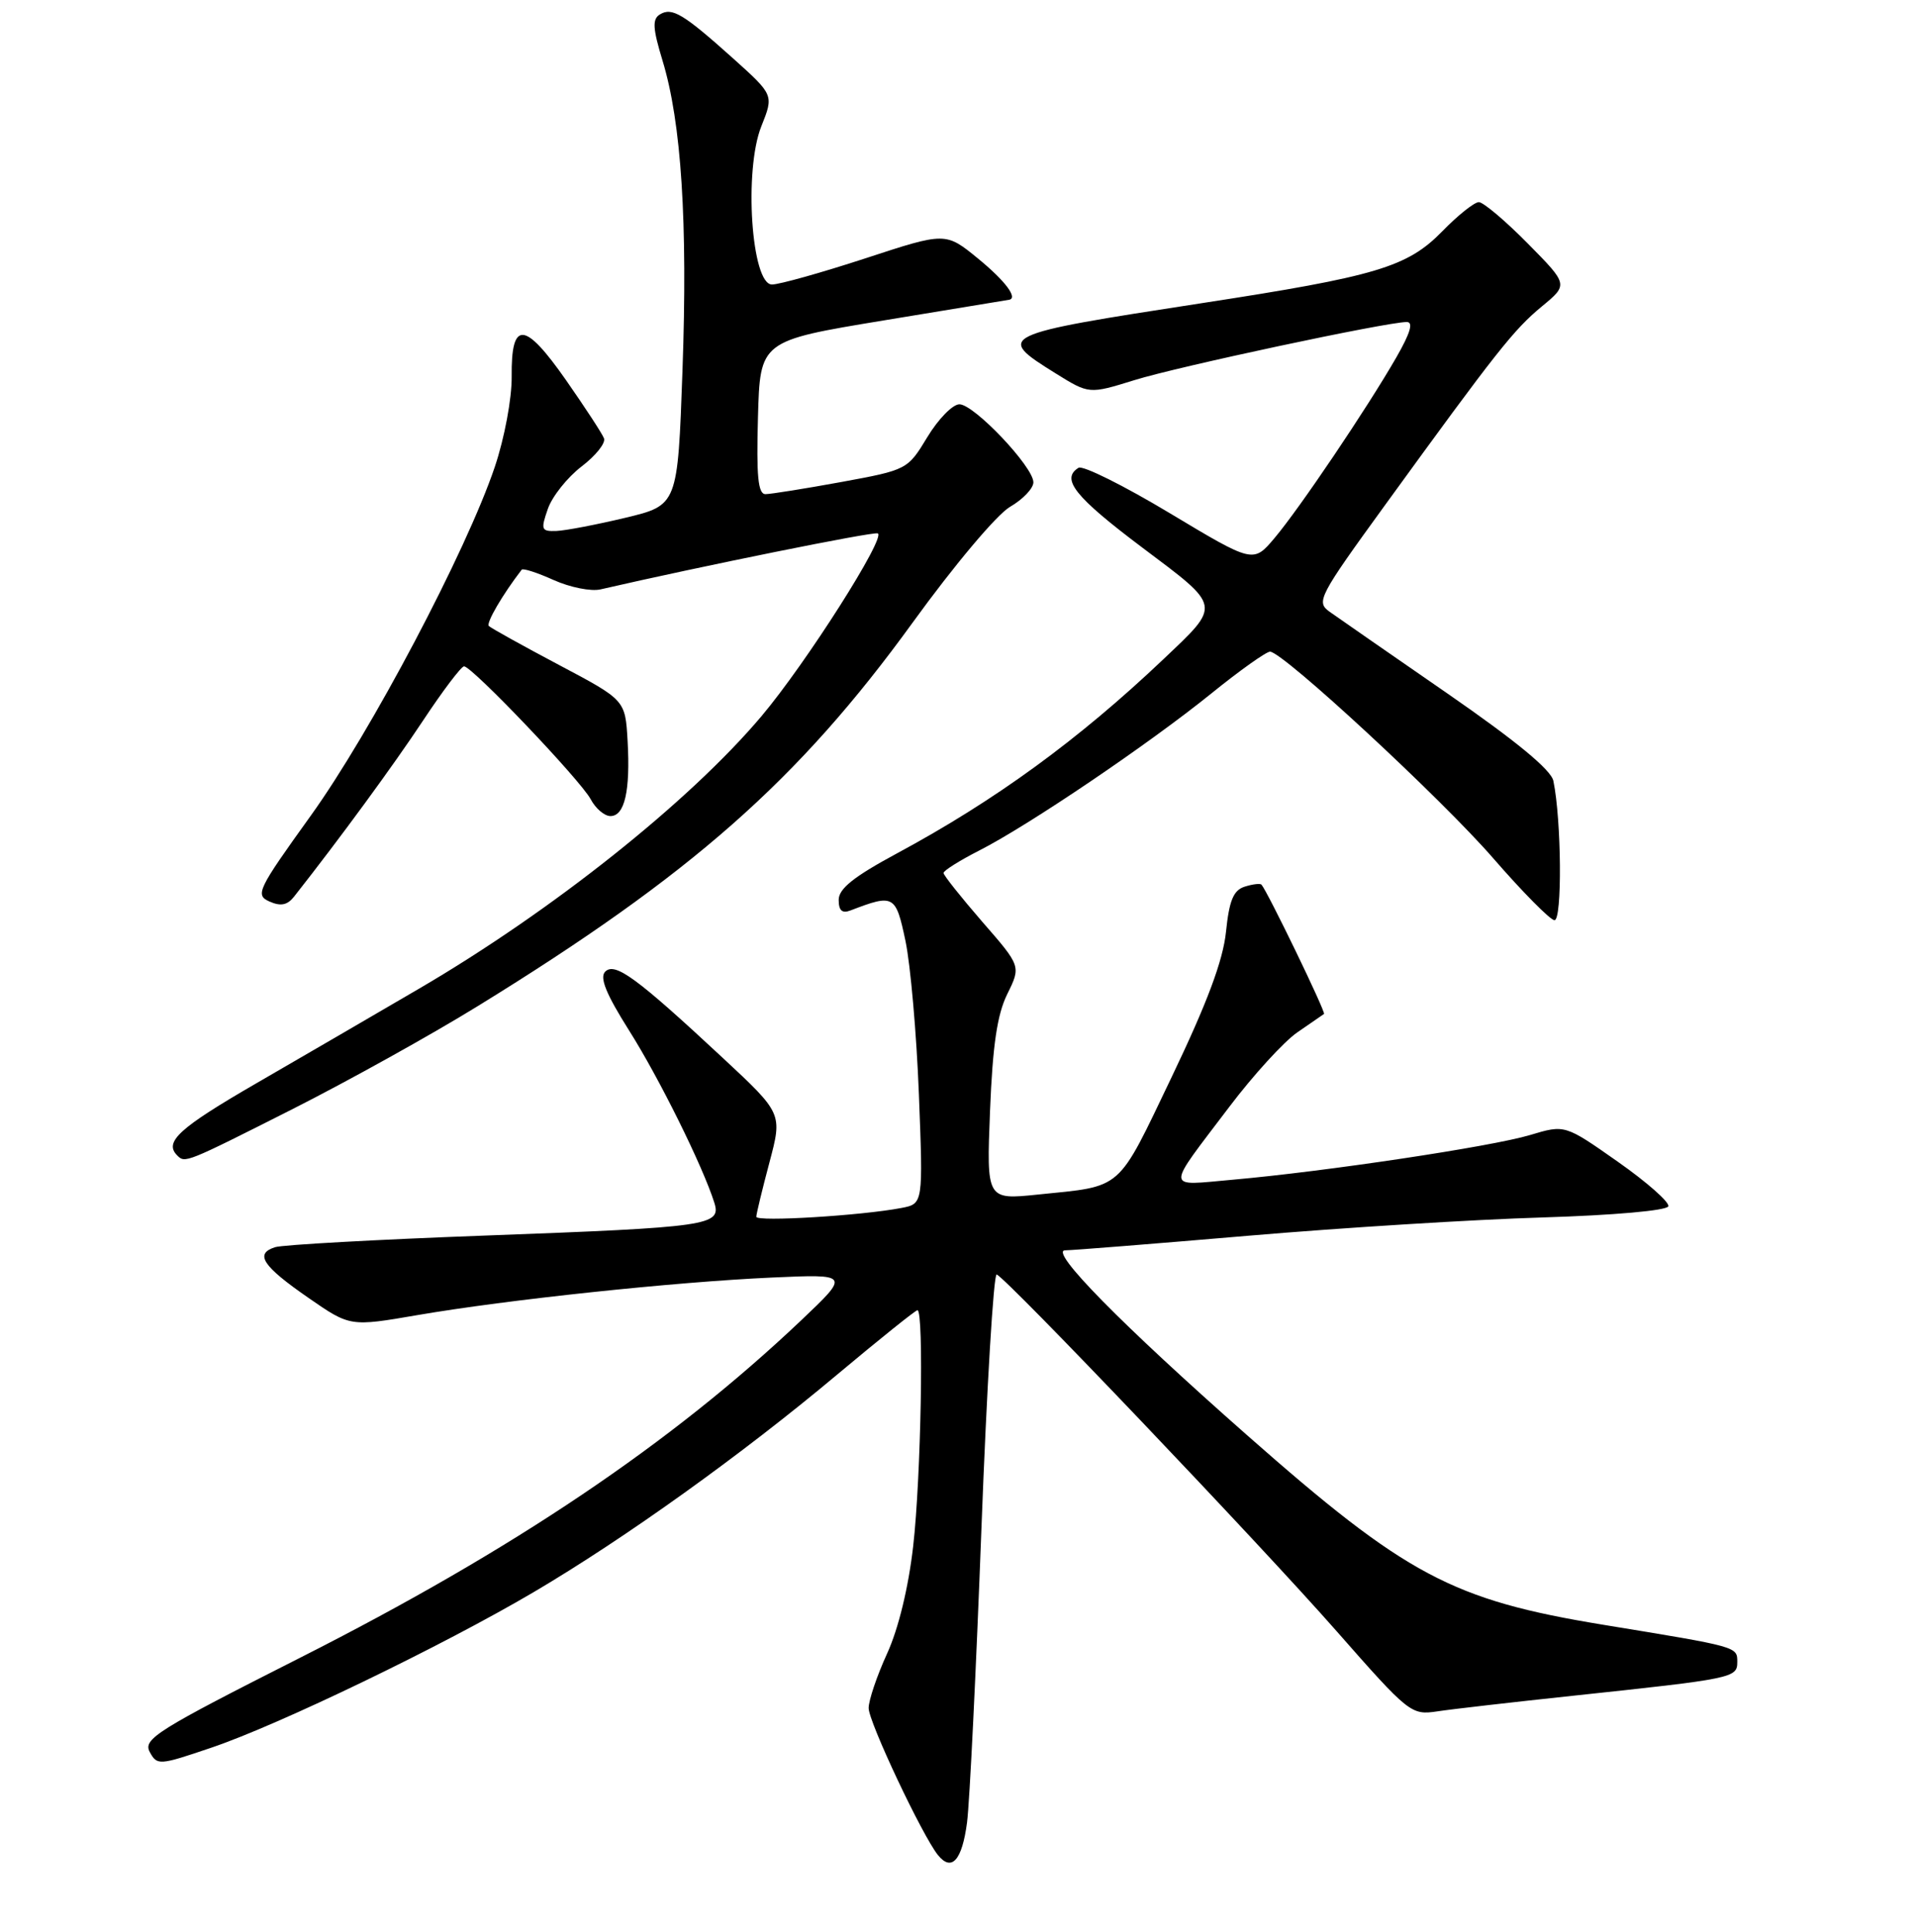 <?xml version="1.0" encoding="UTF-8" standalone="no"?>
<!DOCTYPE svg PUBLIC "-//W3C//DTD SVG 1.1//EN" "http://www.w3.org/Graphics/SVG/1.1/DTD/svg11.dtd" >
<svg xmlns="http://www.w3.org/2000/svg" xmlns:xlink="http://www.w3.org/1999/xlink" version="1.1" viewBox="0 0 256 258">
 <g >
 <path fill="currentColor"
d=" M 129.14 243.42 C 129.49 240.71 130.35 223.08 131.06 204.23 C 131.77 185.38 132.69 170.08 133.10 170.23 C 134.42 170.71 168.22 206.19 178.44 217.81 C 188.16 228.87 188.45 229.10 191.94 228.58 C 193.90 228.28 202.03 227.35 210.00 226.50 C 231.44 224.22 232.00 224.11 232.00 221.99 C 232.00 219.93 232.16 219.97 214.14 217.02 C 193.91 213.70 187.81 210.45 166.50 191.66 C 149.74 176.88 140.02 167.00 142.25 167.00 C 143.17 167.00 154.19 166.12 166.72 165.05 C 179.25 163.98 196.92 162.88 205.98 162.61 C 215.48 162.32 222.60 161.69 222.79 161.12 C 222.97 160.58 219.94 157.90 216.05 155.17 C 208.98 150.20 208.98 150.20 204.33 151.60 C 199.20 153.14 176.97 156.48 164.61 157.57 C 155.52 158.37 155.56 159.20 164.17 147.83 C 167.36 143.61 171.44 139.14 173.23 137.90 C 175.03 136.66 176.64 135.55 176.81 135.43 C 177.09 135.23 169.25 119.04 168.46 118.16 C 168.29 117.97 167.28 118.09 166.21 118.43 C 164.71 118.91 164.15 120.28 163.72 124.47 C 163.32 128.31 161.21 133.95 156.46 143.87 C 149.10 159.23 150.06 158.38 138.62 159.55 C 131.74 160.26 131.74 160.26 132.21 148.38 C 132.56 139.63 133.16 135.52 134.51 132.78 C 136.35 129.05 136.35 129.05 131.17 123.11 C 128.33 119.83 126.00 116.90 126.00 116.60 C 126.00 116.29 128.14 114.94 130.75 113.61 C 137.34 110.26 153.35 99.42 161.73 92.65 C 165.57 89.54 169.12 87.02 169.61 87.04 C 171.38 87.11 192.52 106.69 199.43 114.66 C 203.32 119.14 206.99 122.85 207.58 122.91 C 208.63 123.00 208.53 109.56 207.44 104.30 C 207.14 102.82 202.42 98.94 193.24 92.59 C 185.68 87.37 178.63 82.47 177.56 81.71 C 175.72 80.40 176.08 79.70 185.00 67.41 C 199.88 46.90 202.15 44.03 205.90 40.93 C 209.44 38.01 209.44 38.01 204.01 32.51 C 201.02 29.48 198.08 27.00 197.49 27.00 C 196.89 27.00 194.69 28.75 192.60 30.90 C 187.94 35.67 183.79 36.91 160.50 40.49 C 133.18 44.70 132.89 44.84 140.97 49.87 C 145.44 52.65 145.44 52.65 151.47 50.78 C 157.29 48.96 185.10 43.03 187.85 43.01 C 188.78 43.00 188.35 44.46 186.46 47.75 C 182.58 54.50 173.55 67.90 170.20 71.87 C 167.36 75.23 167.36 75.23 156.21 68.54 C 150.08 64.86 144.60 62.13 144.03 62.48 C 141.63 63.97 143.54 66.36 152.48 73.09 C 163.21 81.15 163.12 80.68 155.33 88.08 C 144.01 98.82 132.90 106.92 119.75 114.00 C 114.02 117.09 112.00 118.70 112.00 120.19 C 112.00 121.63 112.46 122.04 113.59 121.60 C 119.38 119.38 119.62 119.52 120.92 125.68 C 121.59 128.88 122.40 138.09 122.71 146.14 C 123.28 160.78 123.28 160.78 120.39 161.34 C 115.09 162.36 101.00 163.22 101.00 162.52 C 101.00 162.14 101.79 158.88 102.75 155.27 C 104.49 148.72 104.49 148.72 96.50 141.28 C 85.02 130.59 82.13 128.47 80.82 129.78 C 80.04 130.56 80.94 132.77 84.03 137.67 C 88.04 144.02 93.85 155.76 95.39 160.63 C 96.35 163.69 94.78 163.92 64.75 165.03 C 50.36 165.56 37.75 166.26 36.74 166.58 C 33.97 167.46 35.04 169.09 41.19 173.35 C 46.75 177.20 46.75 177.20 55.76 175.65 C 67.76 173.59 90.02 171.23 103.00 170.64 C 113.50 170.17 113.50 170.17 106.98 176.36 C 89.68 192.77 68.59 206.98 40.13 221.39 C 21.00 231.07 19.08 232.27 19.99 233.99 C 20.98 235.82 21.22 235.81 28.25 233.42 C 37.31 230.35 59.13 219.81 71.29 212.64 C 83.50 205.44 99.14 194.22 111.77 183.62 C 117.43 178.88 122.26 175.00 122.52 175.00 C 123.40 175.00 122.99 197.40 121.95 206.49 C 121.32 212.03 119.98 217.55 118.46 220.87 C 117.11 223.82 116.00 227.10 116.00 228.14 C 116.00 229.99 123.17 245.19 125.26 247.78 C 127.09 250.04 128.48 248.47 129.14 243.42 Z  M 39.00 148.17 C 46.42 144.42 57.56 138.23 63.74 134.42 C 92.32 116.83 106.60 104.24 121.86 83.18 C 127.44 75.47 133.13 68.71 134.89 67.69 C 136.60 66.70 138.00 65.23 138.00 64.42 C 138.00 62.35 130.08 54.00 128.12 54.00 C 127.22 54.00 125.30 55.97 123.84 58.38 C 121.21 62.73 121.15 62.76 112.35 64.38 C 107.48 65.27 102.92 66.00 102.22 66.00 C 101.23 66.00 101.00 63.58 101.22 55.76 C 101.50 45.52 101.50 45.52 118.00 42.80 C 127.08 41.31 134.61 40.07 134.75 40.04 C 135.98 39.83 134.25 37.52 130.64 34.56 C 126.28 30.99 126.28 30.99 115.58 34.50 C 109.70 36.42 104.08 38.00 103.09 38.00 C 100.34 38.00 99.32 22.75 101.67 16.87 C 103.34 12.69 103.34 12.69 97.92 7.82 C 91.24 1.83 89.74 0.93 88.12 1.93 C 87.09 2.56 87.17 3.80 88.48 8.11 C 90.99 16.35 91.85 29.68 91.14 49.49 C 90.50 67.48 90.50 67.48 83.50 69.16 C 79.65 70.08 75.51 70.87 74.30 70.92 C 72.28 70.99 72.19 70.75 73.16 67.97 C 73.74 66.30 75.77 63.76 77.66 62.31 C 79.55 60.87 80.90 59.18 80.66 58.55 C 80.42 57.92 78.13 54.42 75.57 50.75 C 70.05 42.86 68.25 42.75 68.33 50.30 C 68.36 53.22 67.37 58.51 66.08 62.35 C 62.29 73.60 49.54 97.77 41.47 108.99 C 34.39 118.84 34.05 119.54 35.98 120.41 C 37.49 121.08 38.37 120.90 39.27 119.76 C 45.39 111.99 52.52 102.25 56.49 96.25 C 59.13 92.26 61.60 89.00 61.97 89.00 C 63.04 89.00 77.55 104.24 78.88 106.75 C 79.54 107.99 80.72 109.00 81.52 109.00 C 83.42 109.00 84.19 105.63 83.81 98.95 C 83.50 93.50 83.50 93.50 74.64 88.81 C 69.77 86.23 65.56 83.89 65.28 83.61 C 64.89 83.22 67.13 79.38 69.67 76.09 C 69.84 75.87 71.76 76.49 73.93 77.47 C 76.11 78.45 78.93 79.02 80.20 78.72 C 93.66 75.62 116.51 71.00 117.21 71.24 C 118.42 71.64 107.65 88.59 101.68 95.67 C 92.07 107.06 73.73 121.66 56.00 132.03 C 50.22 135.41 40.44 141.10 34.25 144.68 C 23.90 150.67 21.86 152.53 23.67 154.33 C 24.71 155.38 24.77 155.36 39.00 148.17 Z "/>
</g>
</svg>